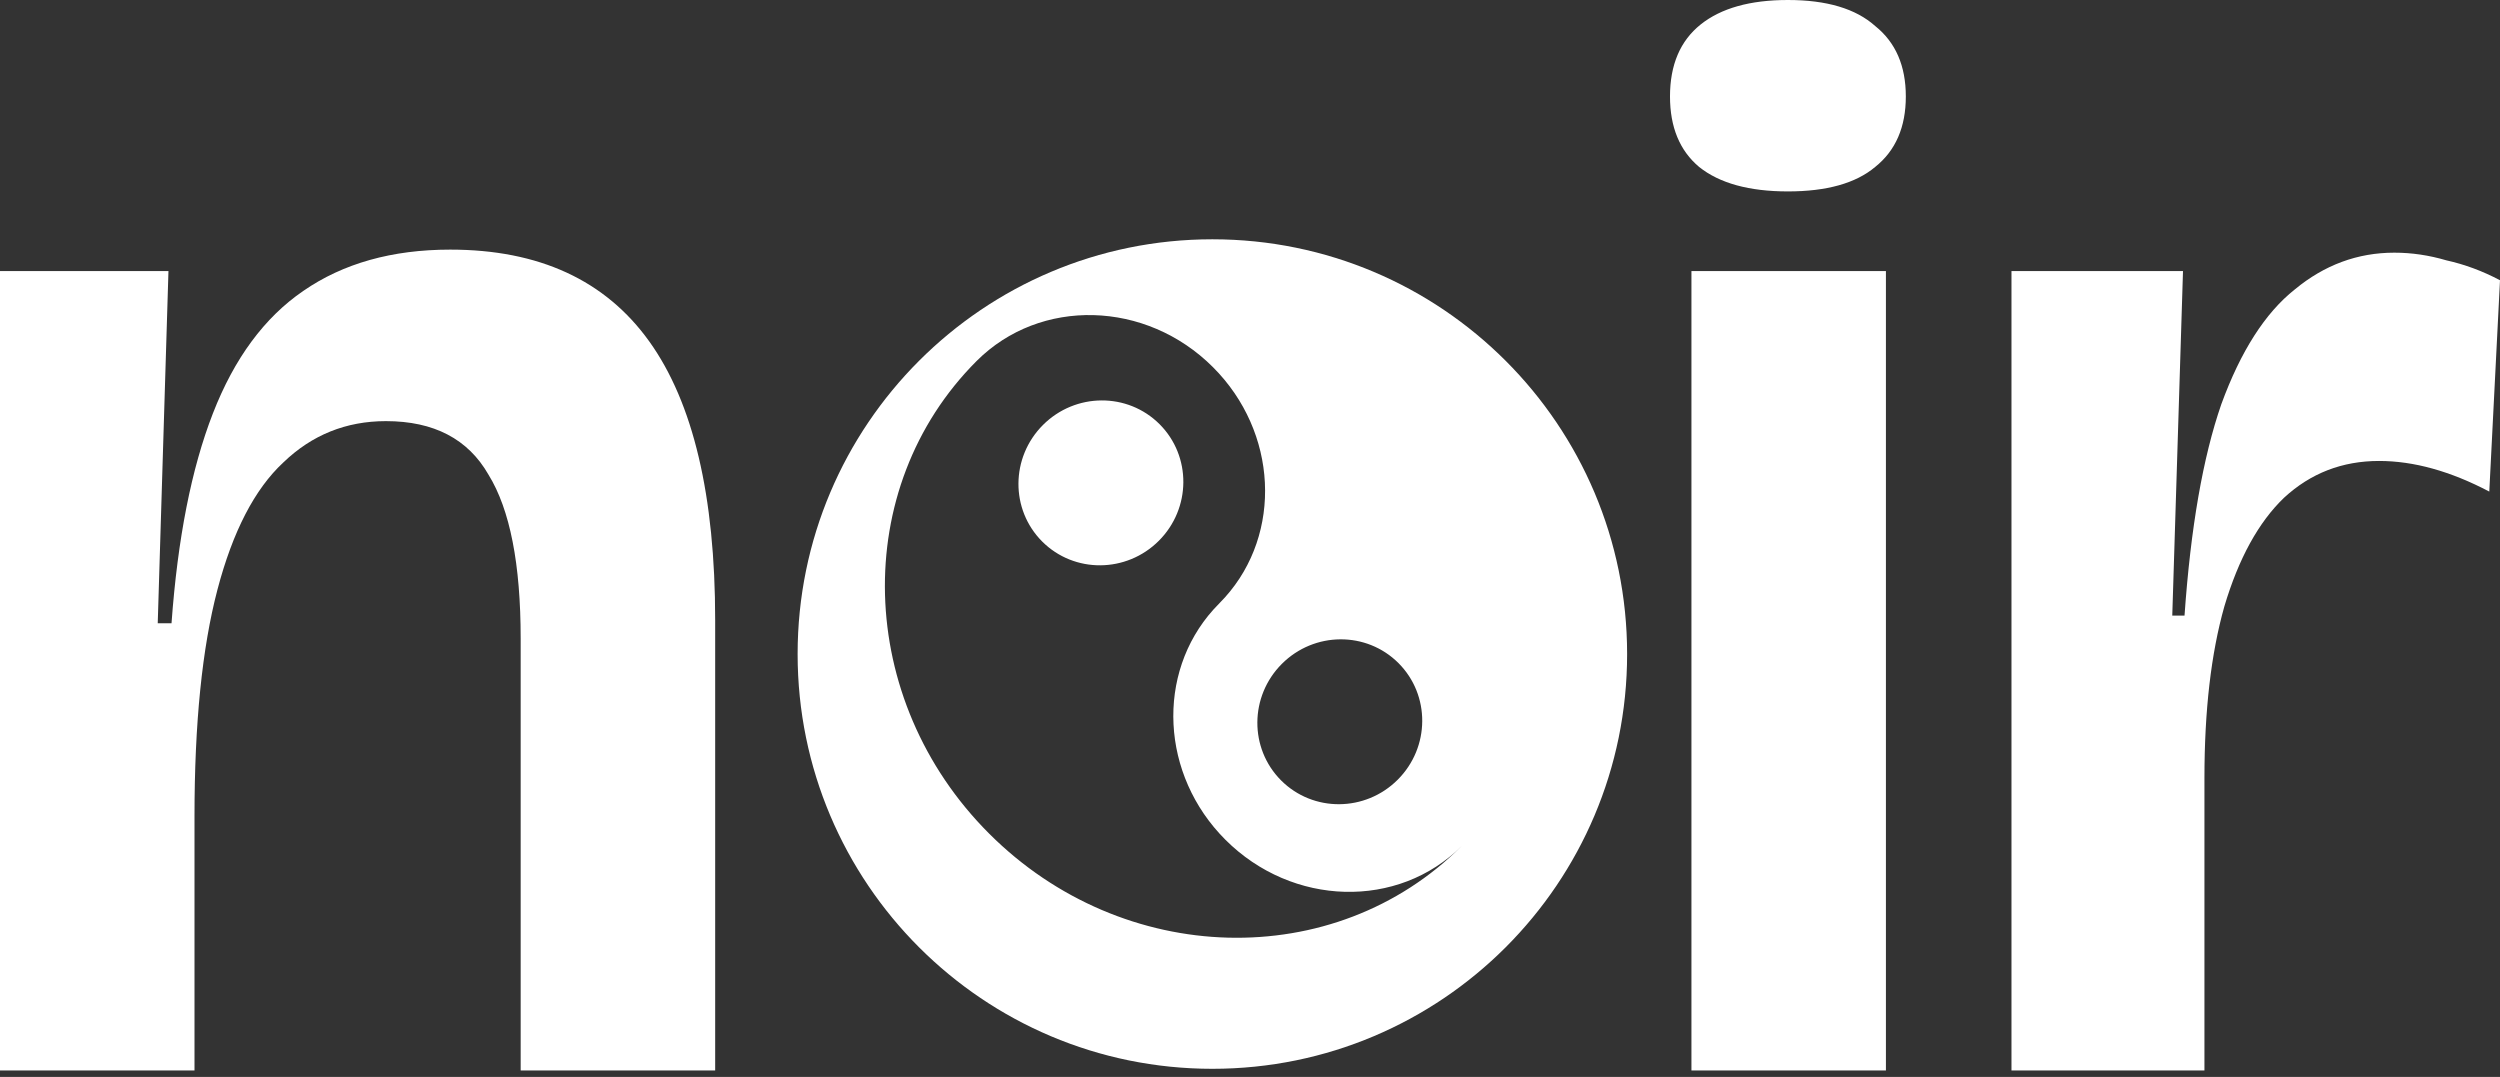 <svg width="130" height="56" viewBox="0 0 130 56" fill="none" xmlns="http://www.w3.org/2000/svg">
<rect x="0" y="0" width="130" height="56" fill="#333333" stroke="none"/>
<path d="M104.597 55.664V14.095H113.516L112.958 32.013H113.595C113.914 27.447 114.551 23.784 115.507 21.023C116.515 18.263 117.79 16.272 119.329 15.051C120.869 13.777 122.594 13.139 124.505 13.139C125.408 13.139 126.31 13.272 127.213 13.538C128.168 13.75 129.097 14.095 130 14.573L129.443 25.562C128.434 25.032 127.452 24.633 126.496 24.368C125.541 24.102 124.611 23.97 123.709 23.97C121.798 23.97 120.152 24.607 118.772 25.881C117.444 27.155 116.409 29.04 115.666 31.535C114.976 33.977 114.631 36.95 114.631 40.454V55.664H104.597Z" fill="white"/>
<path d="M87.955 55.664V14.095H98.068V55.664H87.955ZM92.972 9.954C90.954 9.954 89.415 9.529 88.353 8.68C87.344 7.831 86.84 6.61 86.84 5.017C86.84 3.371 87.371 2.124 88.433 1.274C89.494 0.425 91.007 0 92.972 0C94.989 0 96.502 0.451 97.511 1.354C98.573 2.203 99.103 3.424 99.103 5.017C99.103 6.61 98.573 7.831 97.511 8.68C96.502 9.529 94.989 9.954 92.972 9.954Z" fill="white"/>
<path d="M0 55.664V14.095H8.76L8.202 32.411H8.919C9.238 28.004 9.954 24.368 11.069 21.501C12.184 18.634 13.75 16.511 15.768 15.13C17.838 13.697 20.386 12.98 23.412 12.98C28.031 12.98 31.482 14.573 33.765 17.758C36.047 20.944 37.189 25.775 37.189 32.252V55.664H27.075V33.207C27.075 29.332 26.518 26.491 25.403 24.686C24.341 22.828 22.563 21.899 20.068 21.899C17.997 21.899 16.219 22.616 14.732 24.049C13.246 25.43 12.104 27.633 11.308 30.659C10.512 33.685 10.114 37.614 10.114 42.445V55.664H0Z" fill="white"/>
<path d="M63.043 12.443C74.954 12.443 84.61 22.099 84.61 34.011C84.61 45.922 74.954 55.578 63.043 55.578C51.132 55.578 41.476 45.922 41.476 34.011C41.476 22.099 51.132 12.444 63.043 12.443ZM63.075 19.093C59.593 15.61 54.091 15.466 50.787 18.769C44.179 25.377 44.469 36.381 51.434 43.346C58.398 50.31 69.401 50.599 76.009 43.991C72.705 47.295 67.204 47.15 63.722 43.668C60.348 40.294 60.107 35.027 63.099 31.697L63.698 31.064C66.69 27.735 66.449 22.466 63.075 19.093ZM72.721 34.481C71.058 32.818 68.343 32.836 66.658 34.52C64.973 36.205 64.956 38.92 66.619 40.583C68.282 42.246 70.997 42.229 72.682 40.544C74.366 38.859 74.383 36.145 72.721 34.481ZM54.235 22.098C55.92 20.413 58.635 20.395 60.298 22.058C61.961 23.722 61.944 26.436 60.259 28.121C58.574 29.806 55.859 29.823 54.195 28.16C52.532 26.497 52.55 23.782 54.235 22.098Z" fill="white"/>
</svg>
